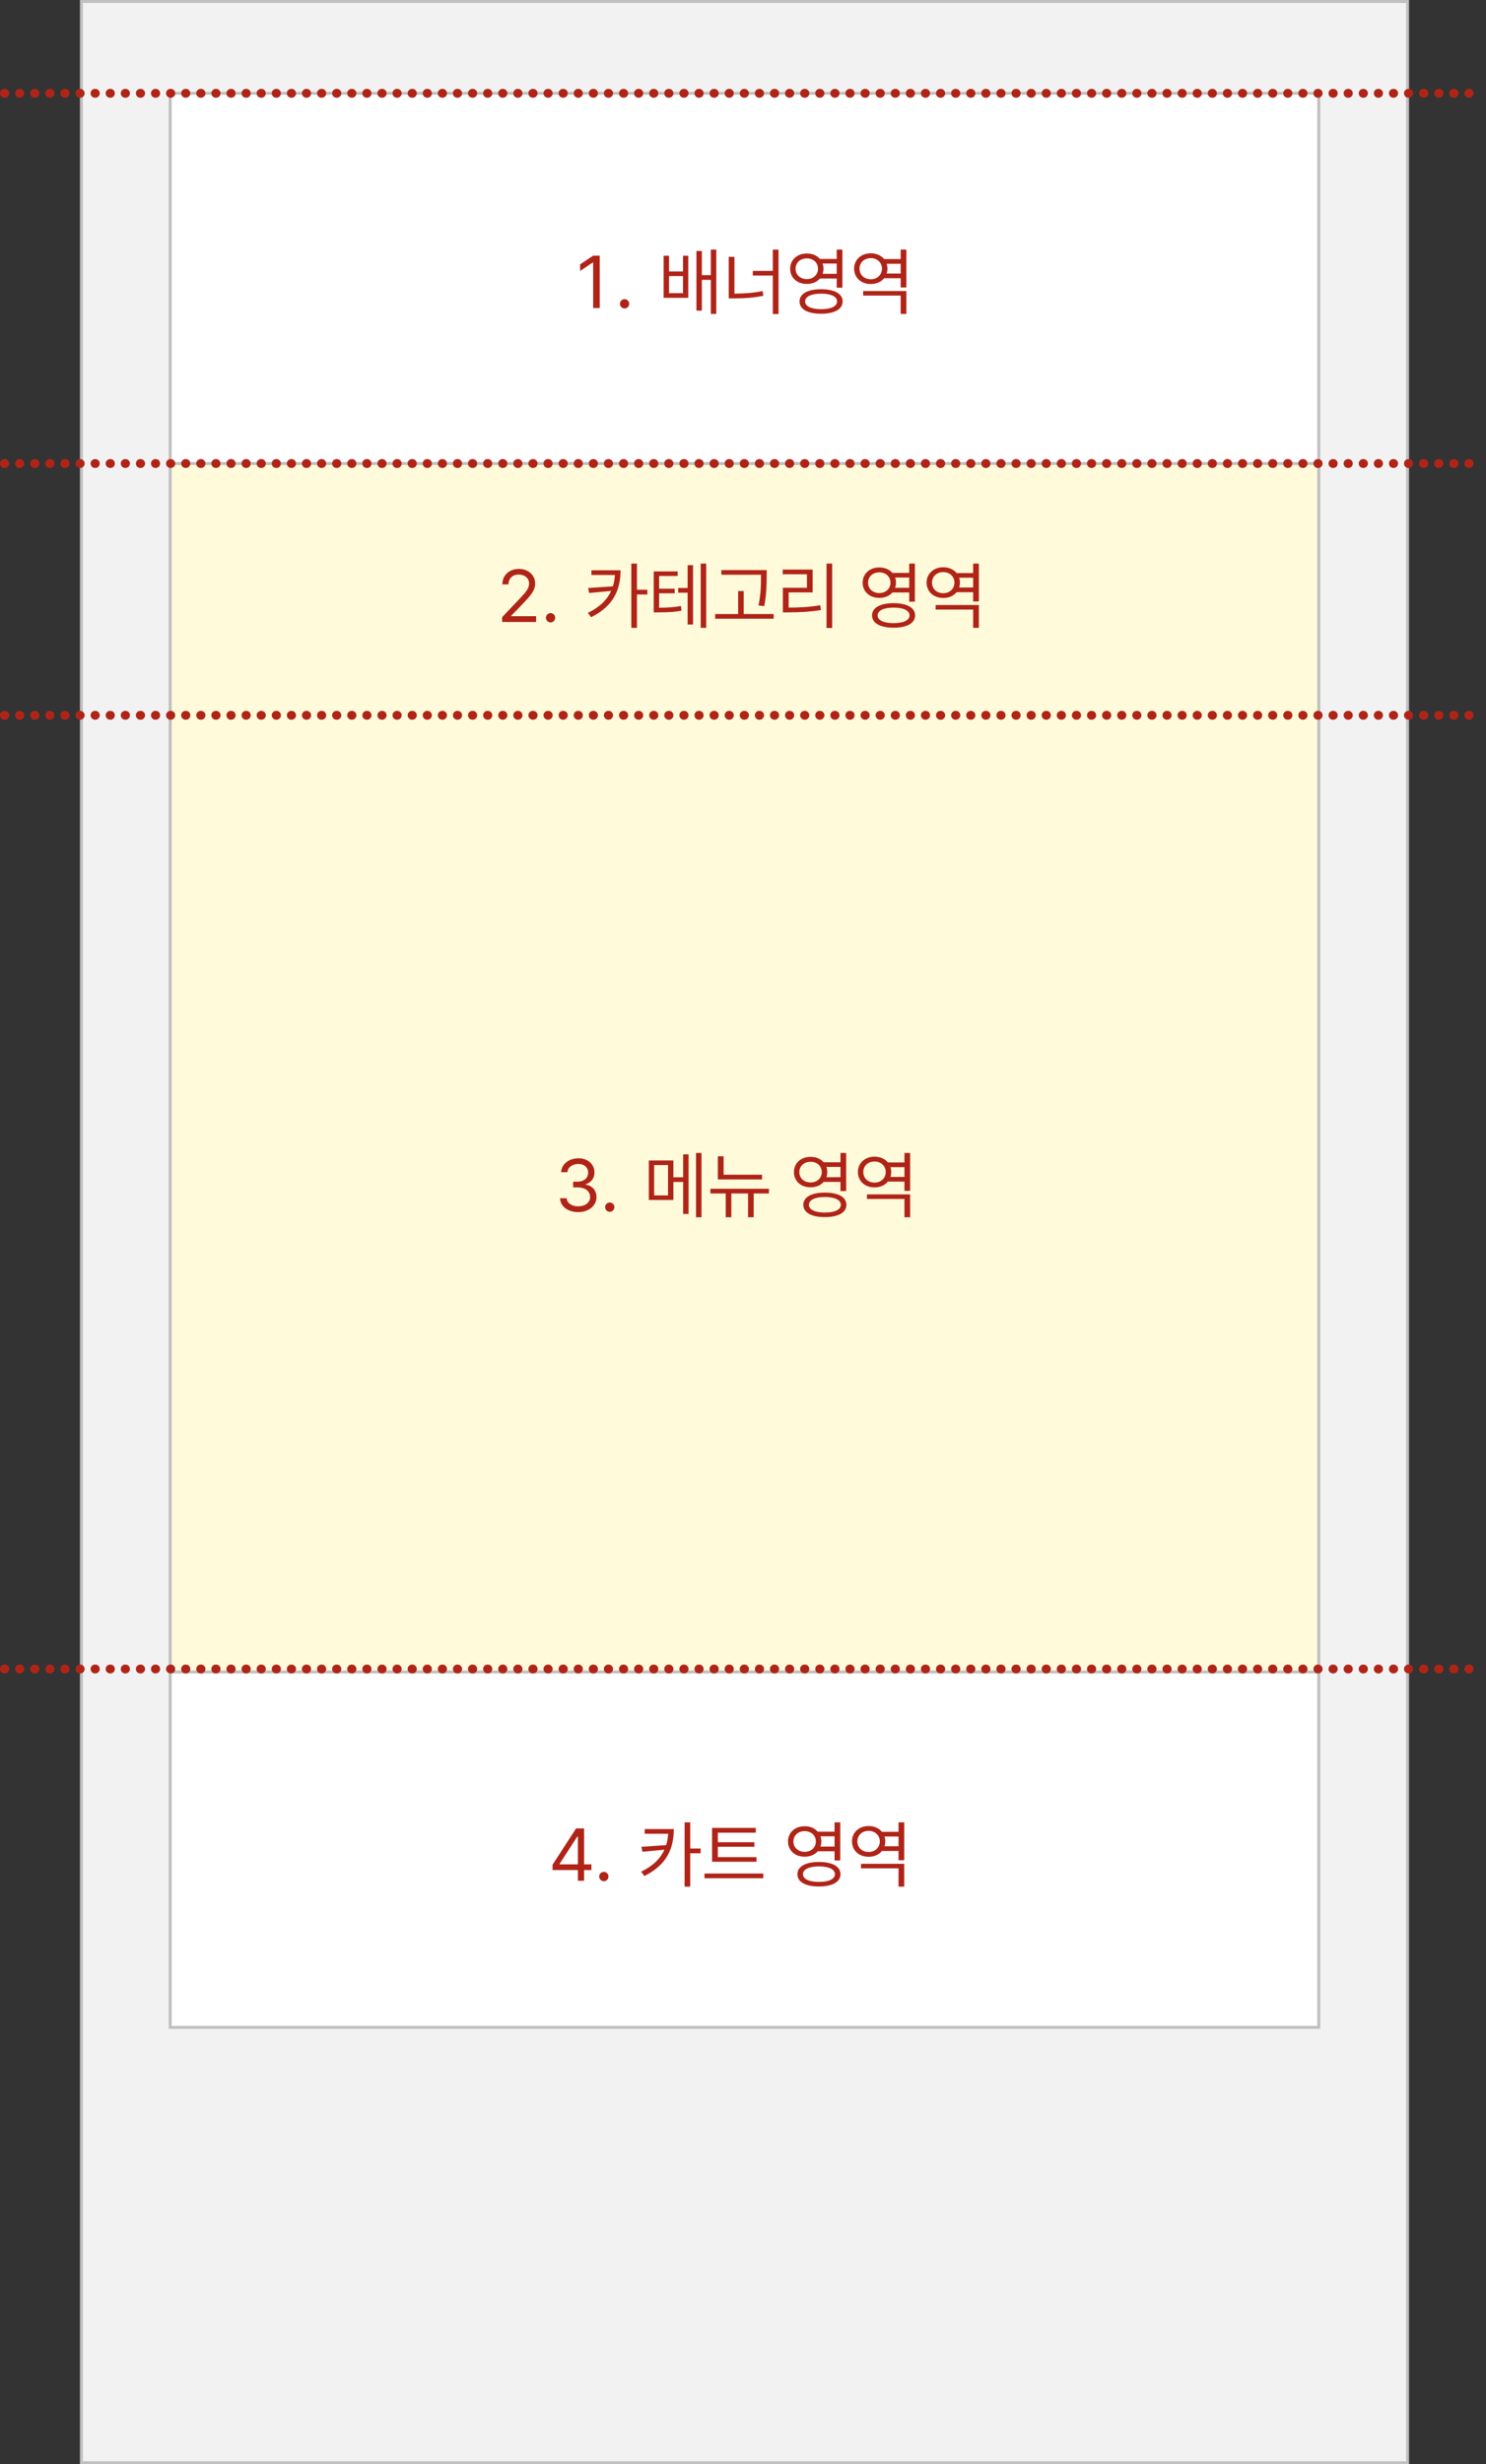 <svg width="502" height="832" viewBox="0 0 502 832" fill="none" xmlns="http://www.w3.org/2000/svg">
<rect x="0" y="0" width="502" height="832" fill="#333333" stroke="none"/>
<rect x="27.5" y="0.5" width="448" height="831" fill="#F2F2F2" stroke="#C0C0C0"/>
<rect x="57.5" y="31.5" width="388" height="653" fill="white" stroke="#C0C0C0"/>
<rect x="57.5" y="156.5" width="388" height="408" fill="#FFFADA" stroke="#C0C0C0"/>
<line x1="1.5" y1="31.5" x2="500.5" y2="31.5" stroke="#B02418" stroke-width="3" stroke-linecap="round" stroke-linejoin="round" stroke-dasharray="0.1 5"/>
<line x1="1.5" y1="156.5" x2="500.5" y2="156.5" stroke="#B02418" stroke-width="3" stroke-linecap="round" stroke-linejoin="round" stroke-dasharray="0.1 5"/>
<line x1="1.5" y1="241.5" x2="500.5" y2="241.5" stroke="#B02418" stroke-width="3" stroke-linecap="round" stroke-linejoin="round" stroke-dasharray="0.1 5"/>
<line x1="1.5" y1="563.5" x2="500.5" y2="563.5" stroke="#B02418" stroke-width="3" stroke-linecap="round" stroke-linejoin="round" stroke-dasharray="0.1 5"/>
<path d="M306.192 98.263V105.978H304.264V99.801H291.593V98.263H306.192ZM306.192 84.273V97.066H304.264V93.941H298.673C297.66 95.174 296.061 95.907 294.181 95.894C290.934 95.919 288.541 93.77 288.541 90.694C288.541 87.667 290.934 85.519 294.181 85.519C296.048 85.519 297.647 86.251 298.673 87.472H304.264V84.273H306.192ZM294.181 87.154C291.959 87.154 290.372 88.644 290.372 90.694C290.372 92.818 291.959 94.283 294.181 94.283C296.305 94.283 297.94 92.818 297.94 90.694C297.94 88.644 296.305 87.154 294.181 87.154ZM299.527 92.355H304.264V89.059H299.527C299.698 89.571 299.796 90.108 299.796 90.694C299.796 91.28 299.698 91.842 299.527 92.355Z" fill="#B02418"/>
<path d="M272.573 85.592C274.404 85.58 275.967 86.263 276.968 87.423H282.656V84.273H284.585V97.14H282.656V94.039H276.992C275.967 95.199 274.404 95.882 272.573 95.87C269.326 95.894 266.934 93.77 266.934 90.743C266.934 87.691 269.326 85.567 272.573 85.592ZM272.573 87.252C270.352 87.228 268.765 88.692 268.765 90.743C268.765 92.769 270.352 94.234 272.573 94.234C274.722 94.234 276.333 92.769 276.333 90.743C276.333 88.692 274.722 87.228 272.573 87.252ZM277.383 97.652C281.875 97.652 284.658 99.166 284.658 101.778C284.658 104.415 281.875 105.929 277.383 105.929C272.866 105.929 270.107 104.415 270.107 101.778C270.107 99.166 272.866 97.652 277.383 97.652ZM277.383 99.142C274.062 99.142 271.987 100.143 271.987 101.778C271.987 103.414 274.062 104.391 277.383 104.391C280.728 104.391 282.778 103.414 282.778 101.778C282.778 100.143 280.728 99.142 277.383 99.142ZM277.896 88.985C278.079 89.522 278.188 90.108 278.188 90.743C278.188 91.353 278.079 91.927 277.896 92.452H282.656V88.985H277.896Z" fill="#B02418"/>
<path d="M263.003 84.273V106.026H261.074V93.038H254.312V91.451H261.074V84.273H263.003ZM248.11 86.715V99.142C251.418 99.105 254.373 98.934 257.632 98.263L257.876 99.85C254.409 100.558 251.357 100.753 247.842 100.753H246.182V86.715H248.11Z" fill="#B02418"/>
<path d="M226.017 86.349V91.647H230.729V86.349H232.511V100.558H224.186V86.349H226.017ZM226.017 98.971H230.729V93.209H226.017V98.971ZM241.983 84.273V105.978H240.128V94.478H237.101V104.879H235.27V84.737H237.101V92.892H240.128V84.273H241.983Z" fill="#B02418"/>
<path d="M210.993 104.146C210.138 104.146 209.406 103.438 209.43 102.56C209.406 101.705 210.138 100.997 210.993 100.997C211.847 100.997 212.555 101.705 212.555 102.56C212.555 103.438 211.847 104.146 210.993 104.146Z" fill="#B02418"/>
<path d="M202.595 86.324V104H200.373V88.619H200.275L195.979 91.476V89.254L200.373 86.324H202.595Z" fill="#B02418"/>
<path d="M330.679 204.263V211.978H328.75V205.801H316.079V204.263H330.679ZM330.679 190.273V203.066H328.75V199.941H323.159C322.146 201.174 320.547 201.907 318.667 201.895C315.42 201.919 313.027 199.771 313.027 196.694C313.027 193.667 315.42 191.519 318.667 191.519C320.535 191.519 322.134 192.251 323.159 193.472H328.75V190.273H330.679ZM318.667 193.154C316.445 193.154 314.858 194.644 314.858 196.694C314.858 198.818 316.445 200.283 318.667 200.283C320.791 200.283 322.427 198.818 322.427 196.694C322.427 194.644 320.791 193.154 318.667 193.154ZM324.014 198.354H328.75V195.059H324.014C324.185 195.571 324.282 196.108 324.282 196.694C324.282 197.28 324.185 197.842 324.014 198.354Z" fill="#B02418"/>
<path d="M297.062 191.592C298.893 191.58 300.455 192.263 301.456 193.423H307.145V190.273H309.073V203.14H307.145V200.039H301.48C300.455 201.199 298.893 201.882 297.062 201.87C293.814 201.895 291.422 199.771 291.422 196.743C291.422 193.691 293.814 191.567 297.062 191.592ZM297.062 193.252C294.84 193.228 293.253 194.692 293.253 196.743C293.253 198.77 294.84 200.234 297.062 200.234C299.21 200.234 300.821 198.77 300.821 196.743C300.821 194.692 299.21 193.228 297.062 193.252ZM301.871 203.652C306.363 203.652 309.146 205.166 309.146 207.778C309.146 210.415 306.363 211.929 301.871 211.929C297.354 211.929 294.596 210.415 294.596 207.778C294.596 205.166 297.354 203.652 301.871 203.652ZM301.871 205.142C298.551 205.142 296.476 206.143 296.476 207.778C296.476 209.414 298.551 210.391 301.871 210.391C305.216 210.391 307.267 209.414 307.267 207.778C307.267 206.143 305.216 205.142 301.871 205.142ZM302.384 194.985C302.567 195.522 302.677 196.108 302.677 196.743C302.677 197.354 302.567 197.927 302.384 198.452H307.145V194.985H302.384Z" fill="#B02418"/>
<path d="M281.119 190.273V212.026H279.215V190.273H281.119ZM274.527 192.3V200.015H266.422V205.142C270.023 205.142 273.233 204.983 277.115 204.36L277.311 205.972C273.307 206.606 270.011 206.753 266.275 206.753H264.469V198.452H272.599V193.887H264.42V192.3H274.527Z" fill="#B02418"/>
<path d="M258.999 192.471V194.644C258.975 197.305 258.975 200.283 258.193 204.653L256.24 204.434C257.07 200.283 257.07 197.231 257.07 194.644V194.058H243.691V192.471H258.999ZM261.367 207.314V208.901H241.592V207.314H249.355V199.551H251.235V207.314H261.367Z" fill="#B02418"/>
<path d="M228.921 192.935V194.473H222.671V198.77H227.92V200.308H222.671V205.19C225.784 205.154 227.688 205.044 230.044 204.604L230.215 206.167C227.7 206.68 225.649 206.729 222.207 206.753H220.84V192.935H228.921ZM238.564 190.273V211.978H236.709V190.273H238.564ZM234.121 190.811V210.854H232.29V200.112H229.092V198.525H232.29V190.811H234.121Z" fill="#B02418"/>
<path d="M209.635 192.544C209.61 198.818 207.486 204.556 199.674 208.389L198.6 206.924C202.689 204.946 205.143 202.432 206.461 199.502L199.015 200.21L198.697 198.525L207.047 197.964C207.425 196.743 207.645 195.461 207.73 194.131H199.796V192.544H209.635ZM215.177 190.273V199.111H218.692V200.723H215.177V211.978H213.272V190.273H215.177Z" fill="#B02418"/>
<path d="M185.993 210.146C185.138 210.146 184.406 209.438 184.43 208.56C184.406 207.705 185.138 206.997 185.993 206.997C186.847 206.997 187.555 207.705 187.555 208.56C187.555 209.438 186.847 210.146 185.993 210.146Z" fill="#B02418"/>
<path d="M169.636 210L169.611 208.389L175.642 202.041C177.741 199.819 178.742 198.623 178.742 196.987C178.742 195.181 177.204 193.984 175.227 193.984C173.127 193.984 171.784 195.327 171.784 197.305H169.709C169.685 194.18 172.102 192.08 175.3 192.08C178.498 192.08 180.793 194.229 180.793 196.987C180.793 198.965 179.865 200.503 176.74 203.726L172.688 207.9V208.047H181.11V210H169.636Z" fill="#B02418"/>
<path d="M307.466 403.263V410.978H305.537V404.801H292.866V403.263H307.466ZM307.466 389.273V402.066H305.537V398.941H299.946C298.933 400.174 297.334 400.907 295.454 400.895C292.207 400.919 289.814 398.771 289.814 395.694C289.814 392.667 292.207 390.519 295.454 390.519C297.322 390.519 298.921 391.251 299.946 392.472H305.537V389.273H307.466ZM295.454 392.154C293.232 392.154 291.646 393.644 291.646 395.694C291.646 397.818 293.232 399.283 295.454 399.283C297.578 399.283 299.214 397.818 299.214 395.694C299.214 393.644 297.578 392.154 295.454 392.154ZM300.801 397.354H305.537V394.059H300.801C300.972 394.571 301.069 395.108 301.069 395.694C301.069 396.28 300.972 396.842 300.801 397.354Z" fill="#B02418"/>
<path d="M273.847 390.592C275.678 390.58 277.24 391.263 278.241 392.423H283.93V389.273H285.858V402.14H283.93V399.039H278.266C277.24 400.199 275.678 400.882 273.847 400.87C270.6 400.895 268.207 398.771 268.207 395.743C268.207 392.691 270.6 390.567 273.847 390.592ZM273.847 392.252C271.625 392.228 270.038 393.692 270.038 395.743C270.038 397.77 271.625 399.234 273.847 399.234C275.995 399.234 277.606 397.77 277.606 395.743C277.606 393.692 275.995 392.228 273.847 392.252ZM278.656 402.652C283.148 402.652 285.932 404.166 285.932 406.778C285.932 409.415 283.148 410.929 278.656 410.929C274.14 410.929 271.381 409.415 271.381 406.778C271.381 404.166 274.14 402.652 278.656 402.652ZM278.656 404.142C275.336 404.142 273.261 405.143 273.261 406.778C273.261 408.414 275.336 409.391 278.656 409.391C282.001 409.391 284.052 408.414 284.052 406.778C284.052 405.143 282.001 404.142 278.656 404.142ZM279.169 393.985C279.352 394.522 279.462 395.108 279.462 395.743C279.462 396.354 279.352 396.927 279.169 397.452H283.93V393.985H279.169Z" fill="#B02418"/>
<path d="M257.44 396.622V398.209H242.499V390.396H244.452V396.622H257.44ZM259.76 401.358V402.945H254.608V410.978H252.704V402.945H247.064V410.978H245.16V402.945H239.984V401.358H259.76Z" fill="#B02418"/>
<path d="M227.484 391.812V397.477H230.78V389.737H232.611V409.879H230.78V399.063H227.484V405.143H219.184V391.812H227.484ZM220.99 393.351V403.604H225.678V393.351H220.99ZM236.981 389.273V410.978H235.126V389.273H236.981Z" fill="#B02418"/>
<path d="M205.993 409.146C205.138 409.146 204.406 408.438 204.43 407.56C204.406 406.705 205.138 405.997 205.993 405.997C206.847 405.997 207.555 406.705 207.555 407.56C207.555 408.438 206.847 409.146 205.993 409.146Z" fill="#B02418"/>
<path d="M195.348 409.244C191.832 409.244 189.317 407.364 189.195 404.557H191.417C191.539 406.241 193.224 407.291 195.323 407.291C197.643 407.291 199.352 406.021 199.352 404.19C199.352 402.262 197.813 400.895 195.055 400.895H193.614V398.966H195.055C197.203 398.966 198.692 397.77 198.692 395.938C198.692 394.181 197.398 392.984 195.396 392.984C193.517 392.984 191.783 394.034 191.686 395.768H189.562C189.684 392.96 192.271 391.08 195.421 391.08C198.79 391.08 200.841 393.277 200.816 395.816C200.841 397.818 199.669 399.308 197.813 399.82V399.942C200.108 400.309 201.524 401.944 201.5 404.19C201.524 407.096 198.863 409.244 195.348 409.244Z" fill="#B02418"/>
<path d="M305.466 629.263V636.978H303.537V630.801H290.866V629.263H305.466ZM305.466 615.273V628.066H303.537V624.941H297.946C296.933 626.174 295.334 626.907 293.454 626.895C290.207 626.919 287.814 624.771 287.814 621.694C287.814 618.667 290.207 616.519 293.454 616.519C295.322 616.519 296.921 617.251 297.946 618.472H303.537V615.273H305.466ZM293.454 618.154C291.232 618.154 289.646 619.644 289.646 621.694C289.646 623.818 291.232 625.283 293.454 625.283C295.578 625.283 297.214 623.818 297.214 621.694C297.214 619.644 295.578 618.154 293.454 618.154ZM298.801 623.354H303.537V620.059H298.801C298.972 620.571 299.069 621.108 299.069 621.694C299.069 622.28 298.972 622.842 298.801 623.354Z" fill="#B02418"/>
<path d="M271.847 616.592C273.678 616.58 275.24 617.263 276.241 618.423H281.93V615.273H283.858V628.14H281.93V625.039H276.266C275.24 626.199 273.678 626.882 271.847 626.87C268.6 626.895 266.207 624.771 266.207 621.743C266.207 618.691 268.6 616.567 271.847 616.592ZM271.847 618.252C269.625 618.228 268.038 619.692 268.038 621.743C268.038 623.77 269.625 625.234 271.847 625.234C273.995 625.234 275.606 623.77 275.606 621.743C275.606 619.692 273.995 618.228 271.847 618.252ZM276.656 628.652C281.148 628.652 283.932 630.166 283.932 632.778C283.932 635.415 281.148 636.929 276.656 636.929C272.14 636.929 269.381 635.415 269.381 632.778C269.381 630.166 272.14 628.652 276.656 628.652ZM276.656 630.142C273.336 630.142 271.261 631.143 271.261 632.778C271.261 634.414 273.336 635.391 276.656 635.391C280.001 635.391 282.052 634.414 282.052 632.778C282.052 631.143 280.001 630.142 276.656 630.142ZM277.169 619.985C277.352 620.522 277.462 621.108 277.462 621.743C277.462 622.354 277.352 622.927 277.169 623.452H281.93V619.985H277.169Z" fill="#B02418"/>
<path d="M255.562 627.017V628.579H240.548V617.153H255.318V618.765H242.501V621.987H254.854V623.525H242.501V627.017H255.562ZM257.857 632.559V634.146H237.984V632.559H257.857Z" fill="#B02418"/>
<path d="M227.633 617.544C227.608 623.818 225.484 629.556 217.672 633.389L216.598 631.924C220.687 629.946 223.141 627.432 224.459 624.502L217.013 625.21L216.695 623.525L225.045 622.964C225.423 621.743 225.643 620.461 225.729 619.131H217.794V617.544H227.633ZM233.175 615.273V624.111H236.69V625.723H233.175V636.978H231.271V615.273H233.175Z" fill="#B02418"/>
<path d="M203.993 635.146C203.138 635.146 202.406 634.438 202.43 633.56C202.406 632.705 203.138 631.997 203.993 631.997C204.847 631.997 205.555 632.705 205.555 633.56C205.555 634.438 204.847 635.146 203.993 635.146Z" fill="#B02418"/>
<path d="M186.658 631.387V629.58L194.617 617.324H197.327V629.458H199.793V631.387H197.327V635H195.228V631.387H186.658ZM189.026 629.458H195.228V620.107H195.008L189.026 629.312V629.458Z" fill="#B02418"/>
</svg>
